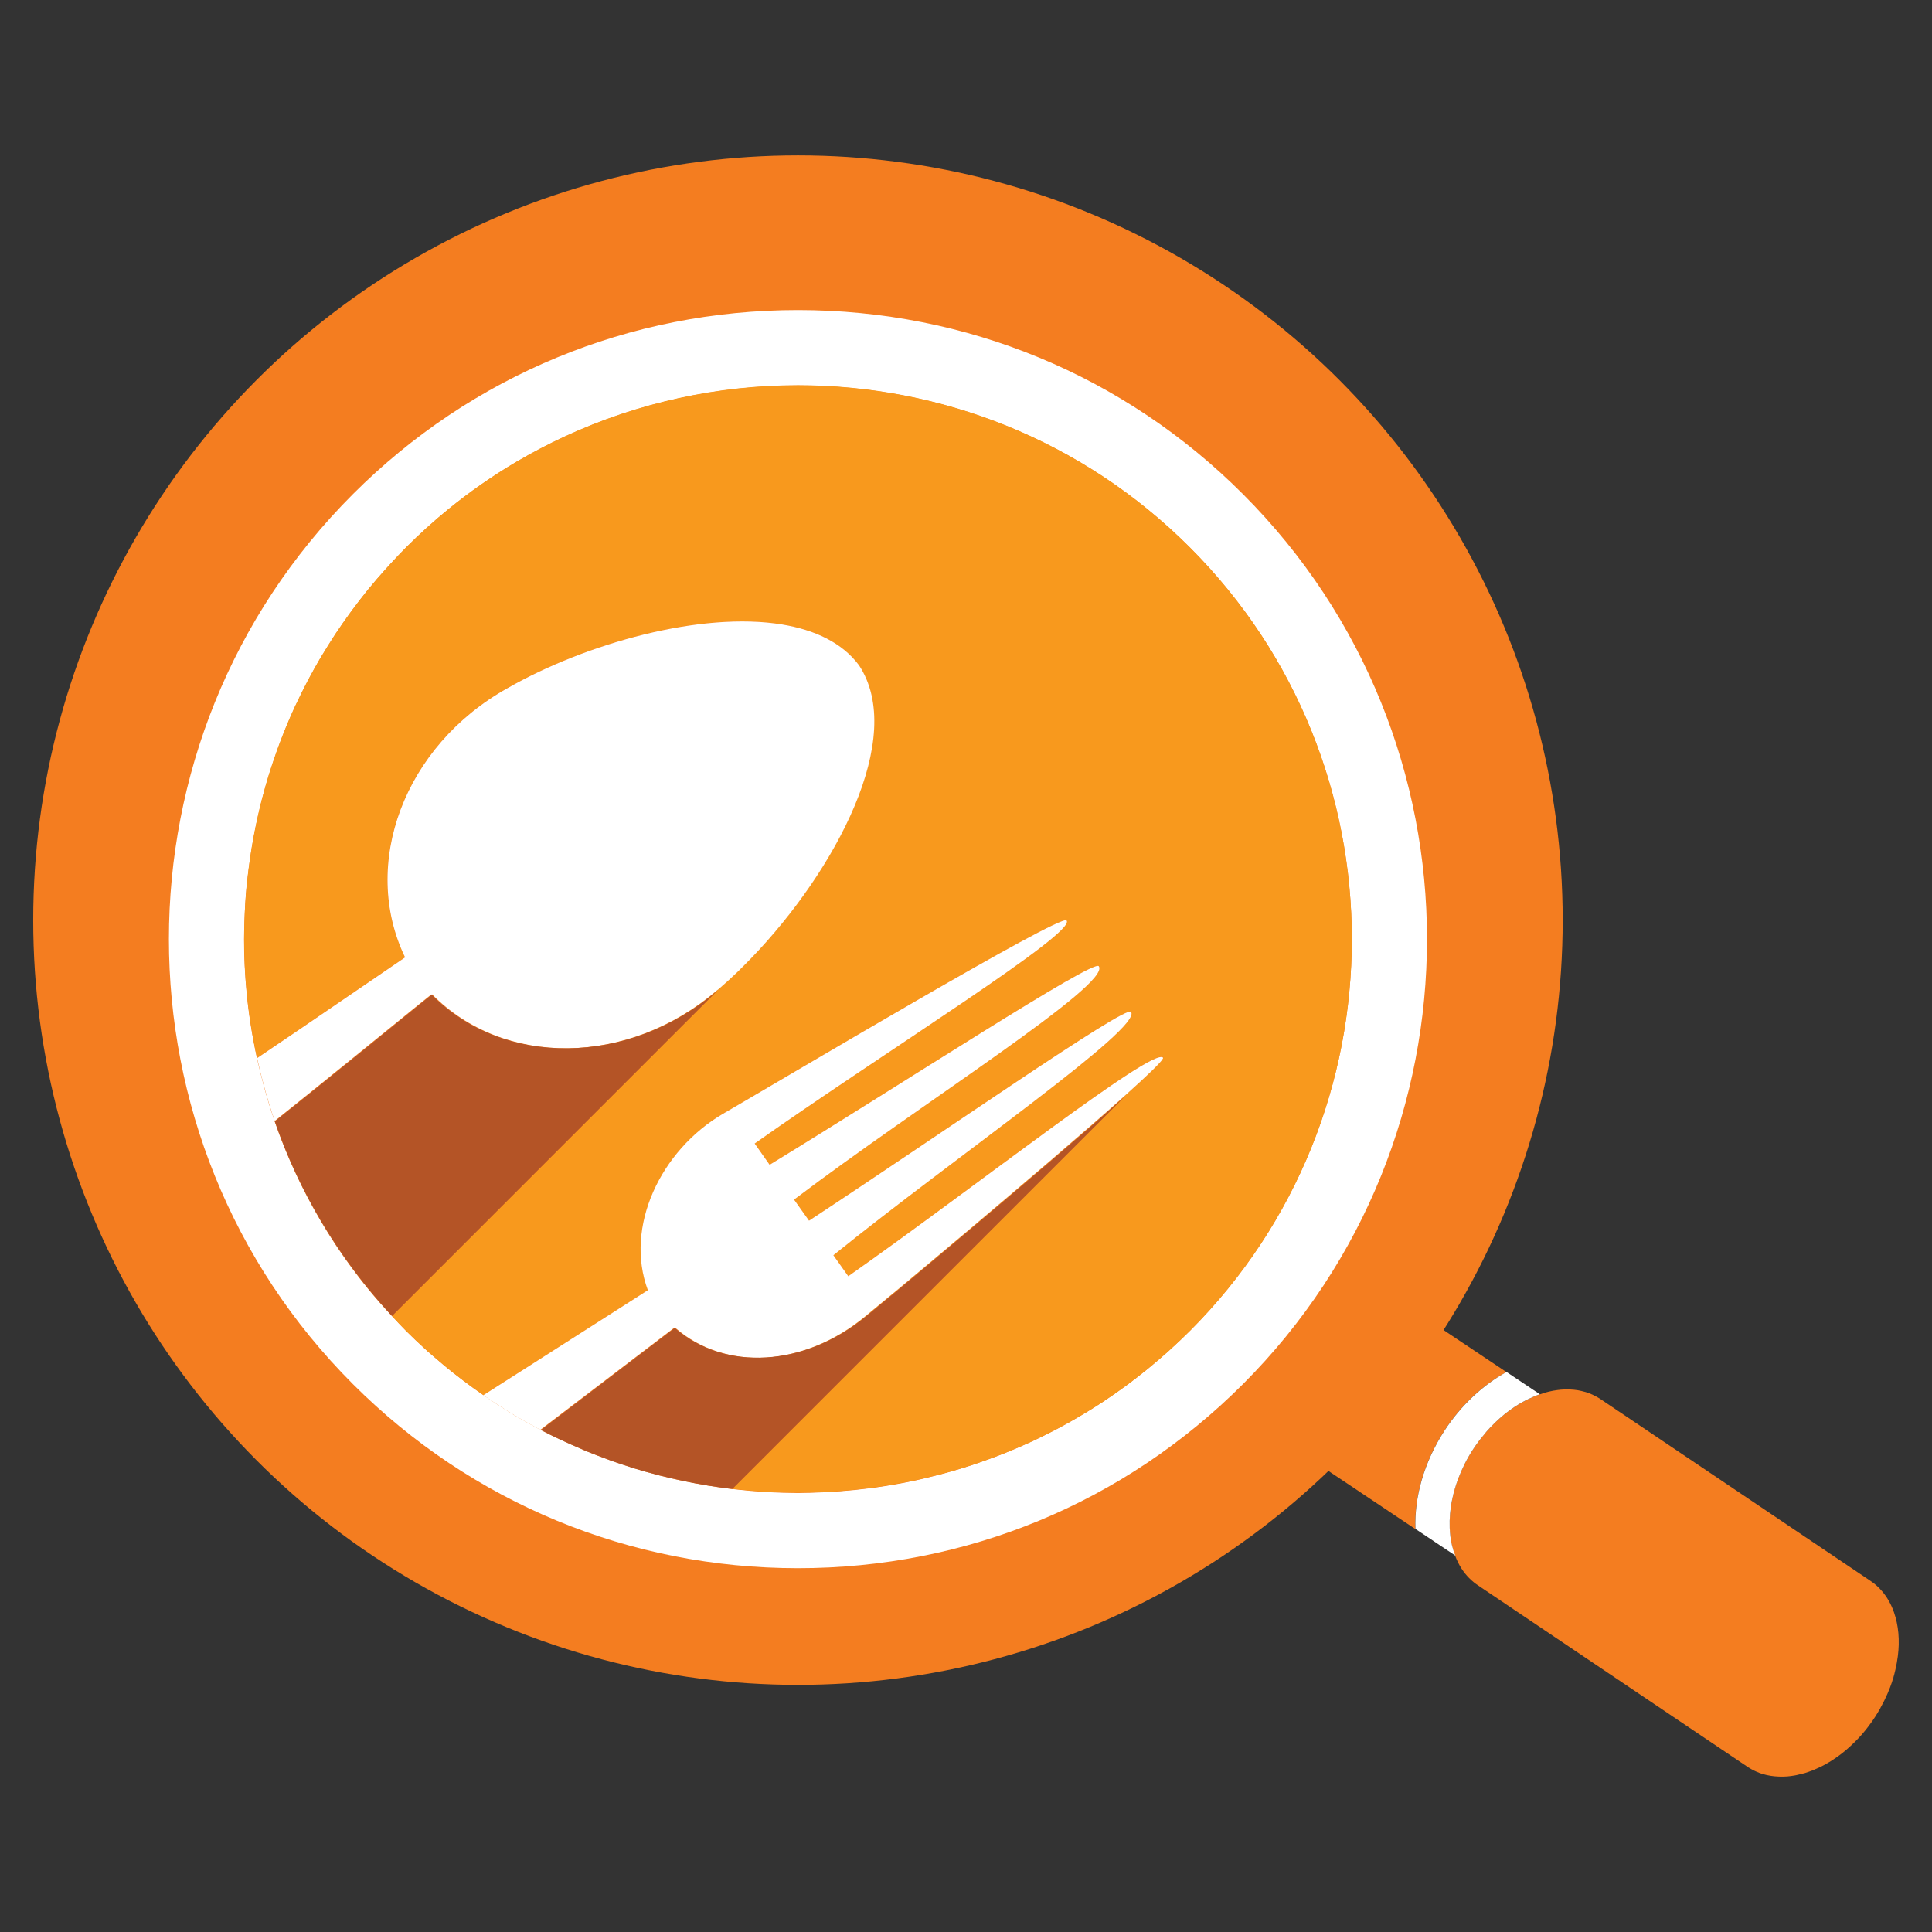 <?xml version="1.0" encoding="utf-8"?>
<!-- Generator: Adobe Illustrator 24.0.1, SVG Export Plug-In . SVG Version: 6.00 Build 0)  -->
<svg version="1.1" id="Layer_1" xmlns="http://www.w3.org/2000/svg" xmlns:xlink="http://www.w3.org/1999/xlink" x="0px" y="0px"
	 viewBox="0 0 287.93 287.93" style="enable-background:new 0 0 287.93 287.93;" xml:space="preserve">
<rect x="0" y="0" width="287.93" height="287.93" fill="#333333" stroke="none"/>
<style type="text/css">
	.st0{fill:none;}
	.st1{fill:#F47D20;}
	.st2{fill:#FFFFFF;}
	.st3{fill:#F8991D;}
	.st4{fill:#B45426;}
</style>
<g>
	<g>
		<g>
			<g>
				<path class="st0" d="M272.65,262.58c-0.37,0.22-0.74,0.43-1.11,0.62C271.91,263.01,272.28,262.81,272.65,262.58z"/>
				<path class="st0" d="M271.3,263.31c-0.31,0.15-0.63,0.29-0.94,0.42C270.68,263.61,270.99,263.46,271.3,263.31z"/>
				<path class="st0" d="M270.07,263.85c-0.38,0.15-0.75,0.28-1.13,0.39C269.32,264.13,269.7,264,270.07,263.85z"/>
				<path class="st0" d="M276.19,259.85c-0.28,0.27-0.57,0.53-0.86,0.79C275.62,260.38,275.9,260.12,276.19,259.85z"/>
				<path class="st0" d="M273.8,261.82c-0.3,0.21-0.6,0.41-0.9,0.6C273.21,262.23,273.51,262.03,273.8,261.82z"/>
				<path class="st0" d="M268.78,264.29c-0.33,0.09-0.66,0.17-0.99,0.24C268.11,264.46,268.44,264.38,268.78,264.29z"/>
				<path class="st0" d="M275.13,260.81c-0.35,0.29-0.7,0.57-1.06,0.83C274.42,261.38,274.78,261.1,275.13,260.81z"/>
				<path class="st0" d="M262.69,264.36c-0.33-0.1-0.65-0.23-0.97-0.37C262.03,264.14,262.36,264.26,262.69,264.36z"/>
				<path class="st0" d="M263.79,264.62c-0.32-0.06-0.63-0.13-0.94-0.21C263.16,264.5,263.47,264.57,263.79,264.62z"/>
				<path class="st0" d="M261.51,263.9c-0.32-0.15-0.64-0.32-0.94-0.52C260.88,263.58,261.19,263.75,261.51,263.9z"/>
				<path class="st0" d="M265.02,264.76c-0.36-0.02-0.71-0.05-1.06-0.1C264.31,264.71,264.66,264.74,265.02,264.76z"/>
				<path class="st0" d="M266.33,264.74c-0.36,0.03-0.72,0.03-1.08,0.02C265.6,264.77,265.96,264.77,266.33,264.74z"/>
				<path class="st0" d="M266.37,264.74c0.37-0.03,0.74-0.09,1.11-0.15c-0.38,0.07-0.75,0.12-1.13,0.15
					C266.37,264.74,266.37,264.74,266.37,264.74z"/>
				<path class="st0" d="M232.69,207.1c0.36-0.03,0.72-0.03,1.08-0.03C233.41,207.06,233.05,207.07,232.69,207.1z"/>
				<path class="st0" d="M234,207.08c0.36,0.02,0.71,0.05,1.06,0.1C234.71,207.13,234.36,207.1,234,207.08z"/>
				<path class="st0" d="M232.64,207.1c-0.37,0.03-0.74,0.09-1.11,0.15c0.38-0.07,0.75-0.12,1.13-0.15
					C232.65,207.1,232.65,207.1,232.64,207.1z"/>
				<path class="st0" d="M235.23,207.21c0.32,0.06,0.63,0.13,0.94,0.22C235.86,207.34,235.55,207.27,235.23,207.21z"/>
				<path class="st0" d="M230.07,207.59c-0.2,0.06-0.41,0.13-0.61,0.2l0.01,0.01C229.67,207.73,229.87,207.65,230.07,207.59z"/>
				<path class="st0" d="M230.25,207.55c0.33-0.09,0.66-0.17,0.98-0.24C230.9,207.38,230.58,207.45,230.25,207.55z"/>
				<path class="st0" d="M282.84,246.88c-0.08,0.62-0.19,1.25-0.34,1.89C282.65,248.13,282.77,247.5,282.84,246.88z"/>
				<path class="st0" d="M236.33,207.47c0.33,0.1,0.66,0.23,0.97,0.37C236.98,207.7,236.66,207.58,236.33,207.47z"/>
				<path class="st0" d="M278.37,257.41c-0.27,0.35-0.54,0.68-0.82,1.01C277.83,258.09,278.1,257.76,278.37,257.41z"/>
				<path class="st0" d="M281.71,251.44c-0.25,0.66-0.55,1.33-0.87,1.99C281.16,252.77,281.46,252.11,281.71,251.44z"/>
				<path class="st0" d="M279.47,255.87c-0.28,0.42-0.57,0.83-0.86,1.23C278.9,256.7,279.19,256.29,279.47,255.87z"/>
				<path class="st0" d="M277.43,258.56c-0.32,0.36-0.64,0.7-0.98,1.03C276.78,259.26,277.11,258.92,277.43,258.56z"/>
				<path class="st0" d="M237.51,207.94c0.32,0.15,0.64,0.32,0.94,0.52C238.14,208.26,237.83,208.09,237.51,207.94z"/>
				<path class="st1" d="M216.44,223.37c0.21-0.99,0.5-1.98,0.87-2.98C216.93,221.39,216.64,222.39,216.44,223.37z"/>
				<path class="st1" d="M220.65,214.43c0.27-0.35,0.54-0.68,0.82-1.01C221.19,213.75,220.92,214.08,220.65,214.43z"/>
				<path class="st1" d="M223.89,211.03c0.35-0.29,0.7-0.57,1.06-0.83C224.59,210.46,224.24,210.74,223.89,211.03z"/>
				<path class="st1" d="M225.22,210.01c0.29-0.21,0.59-0.41,0.89-0.59C225.81,209.61,225.51,209.8,225.22,210.01z"/>
				<path class="st1" d="M221.59,213.28c0.32-0.36,0.65-0.7,0.98-1.03C222.24,212.58,221.91,212.92,221.59,213.28z"/>
				<path class="st1" d="M222.83,211.99c0.28-0.27,0.57-0.53,0.85-0.78C223.4,211.46,223.11,211.72,222.83,211.99z"/>
				<path class="st1" d="M226.37,209.25c0.37-0.22,0.73-0.43,1.11-0.61C227.11,208.83,226.74,209.03,226.37,209.25z"/>
				<path class="st1" d="M215.27,213.2c2.43-3.75,5.68-6.76,9.23-8.72l-12-8.02c-5.54-3.6-13.38-1.45-17.42,4.77v0
					c-4.04,6.22-2.82,14.26,2.71,17.86l13.15,8.79C210.75,223.18,212.16,217.99,215.27,213.2z"/>
				<path class="st1" d="M227.72,208.52c0.31-0.15,0.62-0.29,0.93-0.42C228.34,208.23,228.03,208.37,227.72,208.52z"/>
				<path class="st1" d="M229.47,207.8L229.47,207.8c-0.18,0.05-0.35,0.12-0.53,0.18C229.12,207.92,229.3,207.86,229.47,207.8z"/>
				<path class="st1" d="M219.54,215.98c0.28-0.43,0.57-0.83,0.87-1.23C220.11,215.14,219.82,215.55,219.54,215.98z"/>
				<path class="st1" d="M282.26,240.27c-0.42-1.19-1.02-2.26-1.8-3.16c-0.52-0.6-1.12-1.13-1.79-1.57l-40.22-27.08
					c-0.3-0.2-0.62-0.36-0.94-0.52c-0.07-0.03-0.14-0.07-0.2-0.1c-0.32-0.14-0.64-0.27-0.97-0.37c-0.05-0.02-0.11-0.03-0.16-0.04
					c-0.31-0.09-0.62-0.16-0.94-0.22c-0.06-0.01-0.12-0.02-0.17-0.03c-0.35-0.05-0.7-0.09-1.06-0.1c-0.08,0-0.15,0-0.23-0.01
					c-0.36-0.01-0.72,0-1.08,0.03c-0.01,0-0.02,0-0.03,0c-0.37,0.03-0.75,0.09-1.13,0.15c-0.1,0.02-0.2,0.04-0.3,0.06
					c-0.33,0.07-0.65,0.14-0.98,0.24c-0.06,0.02-0.12,0.03-0.17,0.05c-0.2,0.06-0.4,0.14-0.6,0.21c-0.18,0.06-0.35,0.11-0.53,0.18
					c-0.1,0.04-0.2,0.08-0.3,0.12c-0.31,0.13-0.62,0.27-0.93,0.42c-0.08,0.04-0.16,0.07-0.24,0.12c-0.37,0.19-0.74,0.39-1.11,0.61
					c-0.09,0.05-0.18,0.11-0.27,0.17c-0.3,0.19-0.6,0.38-0.89,0.59c-0.09,0.06-0.18,0.12-0.27,0.19c-0.36,0.26-0.71,0.54-1.06,0.83
					c-0.07,0.06-0.14,0.12-0.21,0.18c-0.29,0.25-0.57,0.51-0.85,0.78c-0.09,0.09-0.18,0.17-0.26,0.26
					c-0.33,0.33-0.66,0.67-0.98,1.03c-0.04,0.05-0.08,0.09-0.12,0.14c-0.28,0.32-0.56,0.66-0.82,1.01c-0.08,0.1-0.16,0.21-0.24,0.31
					c-0.3,0.4-0.59,0.81-0.87,1.23h0c-0.93,1.44-1.68,2.92-2.24,4.42c-0.37,1-0.66,1.99-0.87,2.98c-0.31,1.48-0.44,2.93-0.39,4.32
					c0.04,0.92,0.15,1.81,0.35,2.65c0.12,0.52,0.29,1.02,0.47,1.5c0.26,0.69,0.58,1.34,0.96,1.93c0.66,1.01,1.5,1.87,2.51,2.53
					l40.22,27.08c0.3,0.2,0.62,0.36,0.94,0.52c0.07,0.03,0.14,0.07,0.21,0.1c0.32,0.14,0.64,0.27,0.97,0.37
					c0.05,0.02,0.11,0.03,0.16,0.04c0.31,0.09,0.62,0.16,0.94,0.21c0.06,0.01,0.12,0.02,0.17,0.03c0.35,0.05,0.7,0.09,1.06,0.1
					c0.08,0,0.15,0,0.23,0.01c0.36,0.01,0.72,0,1.08-0.02c0.01,0,0.02,0,0.03,0c0.37-0.03,0.75-0.09,1.13-0.15
					c0.1-0.02,0.2-0.04,0.3-0.06c0.33-0.07,0.66-0.15,0.99-0.24c0.06-0.02,0.11-0.03,0.17-0.04c0.38-0.11,0.75-0.25,1.13-0.39
					c0.1-0.04,0.19-0.08,0.29-0.12c0.31-0.13,0.63-0.27,0.94-0.42c0.08-0.04,0.16-0.07,0.23-0.11c0.37-0.19,0.74-0.4,1.11-0.62
					c0.09-0.05,0.17-0.11,0.26-0.16c0.3-0.19,0.6-0.39,0.9-0.6c0.09-0.06,0.18-0.12,0.26-0.19c0.36-0.26,0.71-0.54,1.06-0.83
					c0.07-0.06,0.13-0.12,0.2-0.18c0.29-0.25,0.58-0.51,0.86-0.79c0.09-0.08,0.18-0.17,0.26-0.25c0.33-0.33,0.66-0.67,0.98-1.03
					c0.04-0.05,0.08-0.1,0.12-0.14c0.28-0.32,0.55-0.66,0.82-1.01c0.08-0.1,0.16-0.21,0.24-0.32c0.3-0.4,0.59-0.8,0.86-1.23
					c0,0,0,0,0,0l0,0c0.52-0.8,0.96-1.61,1.37-2.43c0.32-0.66,0.62-1.32,0.87-1.99c0.34-0.9,0.59-1.79,0.8-2.68
					c0.14-0.63,0.26-1.26,0.34-1.89C283.14,244.49,282.94,242.22,282.26,240.27z"/>
				<path class="st2" d="M216.4,230.34c-0.2-0.84-0.32-1.73-0.35-2.65c-0.05-1.38,0.07-2.84,0.39-4.32c0.21-0.99,0.5-1.98,0.87-2.98
					c0.56-1.49,1.3-2.98,2.24-4.42h0c0.28-0.43,0.57-0.83,0.87-1.23c0.08-0.11,0.16-0.21,0.24-0.31c0.27-0.35,0.54-0.68,0.82-1.01
					c0.04-0.05,0.08-0.09,0.12-0.14c0.32-0.36,0.64-0.7,0.98-1.03c0.09-0.09,0.18-0.17,0.26-0.26c0.28-0.27,0.56-0.53,0.85-0.78
					c0.07-0.06,0.14-0.12,0.21-0.18c0.35-0.29,0.7-0.57,1.06-0.83c0.09-0.07,0.18-0.13,0.27-0.19c0.29-0.21,0.59-0.41,0.89-0.59
					c0.09-0.06,0.18-0.11,0.27-0.17c0.37-0.22,0.73-0.43,1.11-0.61c0.08-0.04,0.16-0.08,0.24-0.12c0.31-0.15,0.62-0.29,0.93-0.42
					c0.1-0.04,0.2-0.08,0.3-0.12c0.17-0.07,0.35-0.13,0.52-0.19l-4.97-3.32c-3.54,1.96-6.79,4.98-9.23,8.72
					c-3.11,4.79-4.52,9.98-4.34,14.67l5.94,3.97C216.69,231.36,216.53,230.86,216.4,230.34z"/>
				<polygon class="st2" points="279.47,255.87 279.47,255.86 279.47,255.86 279.47,255.86 				"/>
				<path class="st2" d="M282.51,248.76c-0.2,0.89-0.46,1.79-0.8,2.68C282.05,250.55,282.3,249.65,282.51,248.76z"/>
				<path class="st2" d="M280.46,237.11c0.78,0.9,1.38,1.97,1.8,3.16C281.84,239.08,281.24,238.01,280.46,237.11z"/>
				<path class="st2" d="M217.84,233.77c0.66,1.01,1.5,1.87,2.51,2.53l40.22,27.08l-40.22-27.08
					C219.34,235.64,218.5,234.78,217.84,233.77z"/>
				<path class="st2" d="M237.3,207.84c0.07,0.03,0.14,0.06,0.2,0.1C237.44,207.91,237.37,207.87,237.3,207.84z"/>
				<path class="st2" d="M230.07,207.59c0.06-0.02,0.12-0.03,0.17-0.05C230.19,207.56,230.13,207.58,230.07,207.59z"/>
				<path class="st2" d="M280.84,253.43c-0.4,0.82-0.85,1.64-1.37,2.43C279.99,255.07,280.44,254.25,280.84,253.43z"/>
				<path class="st2" d="M282.84,246.88c0.29-2.39,0.1-4.66-0.59-6.61C282.94,242.22,283.14,244.49,282.84,246.88z"/>
				<path class="st2" d="M231.23,207.31c0.1-0.02,0.2-0.04,0.3-0.06C231.43,207.27,231.33,207.29,231.23,207.31z"/>
				<path class="st2" d="M232.66,207.1c0.01,0,0.02,0,0.03,0C232.68,207.1,232.67,207.1,232.66,207.1z"/>
				<path class="st2" d="M280.46,237.11c-0.52-0.6-1.12-1.13-1.79-1.57C279.34,235.98,279.94,236.5,280.46,237.11z"/>
				<path class="st2" d="M233.77,207.07c0.08,0,0.15,0,0.23,0.01C233.92,207.08,233.85,207.07,233.77,207.07z"/>
				<path class="st2" d="M236.17,207.43c0.05,0.02,0.11,0.03,0.16,0.04C236.28,207.46,236.22,207.44,236.17,207.43z"/>
				<path class="st2" d="M235.06,207.18c0.06,0.01,0.12,0.02,0.17,0.03C235.17,207.2,235.12,207.19,235.06,207.18z"/>
				<path class="st2" d="M278.61,257.09c-0.08,0.11-0.16,0.21-0.24,0.32C278.45,257.31,278.53,257.2,278.61,257.09z"/>
				<path class="st2" d="M277.55,258.42c-0.04,0.05-0.08,0.1-0.12,0.14C277.47,258.51,277.51,258.46,277.55,258.42z"/>
				<path class="st2" d="M272.91,262.42c-0.09,0.05-0.17,0.11-0.26,0.16C272.73,262.53,272.82,262.48,272.91,262.42z"/>
				<path class="st2" d="M262.85,264.41c-0.05-0.02-0.11-0.03-0.16-0.04C262.74,264.38,262.8,264.39,262.85,264.41z"/>
				<path class="st2" d="M263.96,264.66c-0.06-0.01-0.12-0.02-0.17-0.03C263.84,264.63,263.9,264.65,263.96,264.66z"/>
				<path class="st2" d="M271.54,263.2c-0.08,0.04-0.16,0.07-0.23,0.11C271.38,263.27,271.46,263.24,271.54,263.2z"/>
				<path class="st2" d="M274.07,261.64c-0.09,0.06-0.18,0.12-0.26,0.19C273.89,261.76,273.98,261.7,274.07,261.64z"/>
				<path class="st2" d="M270.36,263.73c-0.1,0.04-0.19,0.08-0.29,0.12C270.17,263.82,270.27,263.77,270.36,263.73z"/>
				<path class="st2" d="M267.79,264.53c-0.1,0.02-0.2,0.04-0.3,0.06C267.59,264.57,267.69,264.55,267.79,264.53z"/>
				<path class="st2" d="M261.72,264c-0.07-0.03-0.14-0.06-0.21-0.1C261.58,263.93,261.65,263.97,261.72,264z"/>
				<path class="st2" d="M268.94,264.24c-0.06,0.02-0.11,0.03-0.17,0.04C268.83,264.27,268.89,264.26,268.94,264.24z"/>
				<path class="st2" d="M265.25,264.77c-0.08,0-0.16,0-0.23-0.01C265.09,264.76,265.17,264.76,265.25,264.77z"/>
				<path class="st2" d="M266.36,264.74c-0.01,0-0.02,0-0.03,0C266.34,264.74,266.35,264.74,266.36,264.74z"/>
				<path class="st2" d="M276.45,259.59c-0.09,0.09-0.17,0.17-0.26,0.25C276.27,259.76,276.36,259.68,276.45,259.59z"/>
				<path class="st2" d="M275.33,260.63c-0.07,0.06-0.13,0.12-0.2,0.18C275.19,260.75,275.26,260.69,275.33,260.63z"/>
				<path class="st2" d="M222.57,212.25c0.09-0.09,0.18-0.17,0.26-0.26C222.74,212.08,222.66,212.16,222.57,212.25z"/>
				<path class="st2" d="M223.69,211.21c0.07-0.06,0.14-0.12,0.21-0.18C223.82,211.09,223.76,211.15,223.69,211.21z"/>
				<path class="st2" d="M216.4,230.34c-0.2-0.84-0.32-1.73-0.35-2.65C216.09,228.61,216.2,229.5,216.4,230.34z"/>
				<path class="st2" d="M220.41,214.74c0.08-0.11,0.16-0.21,0.24-0.31C220.57,214.53,220.49,214.64,220.41,214.74z"/>
				<path class="st2" d="M227.48,208.64c0.08-0.04,0.16-0.08,0.24-0.12C227.64,208.56,227.56,208.6,227.48,208.64z"/>
				<path class="st2" d="M226.11,209.42c0.09-0.06,0.18-0.11,0.27-0.17C226.28,209.31,226.2,209.36,226.11,209.42z"/>
				<path class="st2" d="M221.47,213.42c0.04-0.05,0.08-0.09,0.12-0.14C221.55,213.33,221.51,213.38,221.47,213.42z"/>
				<path class="st2" d="M228.65,208.1c0.1-0.04,0.2-0.08,0.3-0.12C228.85,208.02,228.75,208.06,228.65,208.1z"/>
				<path class="st2" d="M224.95,210.2c0.09-0.06,0.18-0.13,0.27-0.19C225.13,210.08,225.04,210.14,224.95,210.2z"/>
			</g>
			<circle class="st1" cx="118.92" cy="137.13" r="113.97"/>
		</g>
		<g>
			<path class="st2" d="M185.24,73.64C167.56,55.95,144,46.21,118.92,46.21c-25.08,0-48.63,9.74-66.32,27.43
				c-36.57,36.57-36.57,96.07,0,132.64c17.69,17.69,41.24,27.43,66.32,27.43c25.08,0,48.63-9.74,66.32-27.43
				C221.81,169.71,221.81,110.21,185.24,73.64z M177.32,198.35c-0.92,0.92-1.85,1.8-2.8,2.66c-0.15,0.14-0.3,0.27-0.45,0.41
				c-0.9,0.81-1.82,1.6-2.75,2.36c-0.19,0.16-0.38,0.31-0.57,0.47c-0.93,0.75-1.87,1.48-2.83,2.19c-0.17,0.12-0.33,0.24-0.5,0.36
				c-0.91,0.66-1.83,1.3-2.76,1.92c-0.13,0.08-0.25,0.17-0.38,0.26c-0.96,0.63-1.94,1.24-2.92,1.82c-0.26,0.16-0.52,0.31-0.78,0.47
				c-0.93,0.55-1.88,1.07-2.83,1.58c-0.31,0.17-0.63,0.33-0.94,0.49c-0.94,0.48-1.88,0.95-2.83,1.4c-0.32,0.15-0.64,0.29-0.96,0.43
				c-0.74,0.33-1.49,0.66-2.24,0.97c-0.42,0.18-0.85,0.35-1.28,0.52c-0.82,0.33-1.65,0.64-2.48,0.93c-0.47,0.17-0.94,0.34-1.42,0.5
				c-0.84,0.29-1.69,0.56-2.53,0.82c-0.54,0.16-1.08,0.32-1.62,0.47c-0.52,0.15-1.03,0.28-1.55,0.42c-0.9,0.23-1.8,0.45-2.7,0.66
				c-0.41,0.09-0.81,0.18-1.22,0.27c-1.12,0.24-2.25,0.44-3.38,0.63c-0.25,0.04-0.49,0.09-0.74,0.12c-0.72,0.11-1.43,0.22-2.15,0.31
				c-0.04,0.01-0.08,0.01-0.12,0.01c-1.43,0.18-2.85,0.33-4.29,0.44c-0.14,0.01-0.28,0.02-0.42,0.03c-1.4,0.1-2.81,0.17-4.21,0.2
				c-0.05,0-0.11,0-0.16,0c-0.32,0.01-0.63,0.02-0.95,0.02c-0.22,0-0.43,0.02-0.65,0.02h0c-0.22,0-0.44-0.01-0.66-0.02
				c-4.29-0.03-8.57-0.41-12.8-1.1c0,0,0,0,0,0c-1.22-0.2-2.43-0.42-3.63-0.68c-0.03-0.01-0.06-0.01-0.1-0.02
				c-1.17-0.25-2.34-0.52-3.51-0.82c-0.08-0.02-0.16-0.04-0.25-0.07c-1.12-0.29-2.23-0.6-3.34-0.94c-0.15-0.04-0.29-0.1-0.44-0.14
				c-1.05-0.33-2.09-0.67-3.13-1.04c-0.21-0.07-0.42-0.16-0.62-0.24c-0.98-0.36-1.96-0.72-2.92-1.12c-0.25-0.1-0.49-0.21-0.73-0.32
				c-2.19-0.92-4.34-1.92-6.46-3.04c-0.9-0.47-1.78-0.97-2.67-1.48c-0.44-0.26-0.89-0.52-1.33-0.78c-0.27-0.17-0.54-0.34-0.81-0.51
				c-2.2-1.36-4.35-2.83-6.45-4.42c-0.05-0.03-0.09-0.07-0.13-0.1c-0.92-0.7-1.83-1.41-2.72-2.15c-0.27-0.22-0.52-0.45-0.79-0.68
				c-0.54-0.46-1.08-0.91-1.62-1.39c-0.14-0.13-0.29-0.26-0.43-0.39c-0.97-0.88-1.92-1.78-2.85-2.71c-0.72-0.72-1.41-1.47-2.1-2.21
				l0,0c-1.23-1.32-2.43-2.67-3.56-4.05c-1.76-2.16-3.4-4.39-4.91-6.68c-1.51-2.29-2.89-4.64-4.15-7.03
				c-1.91-3.64-3.53-7.4-4.86-11.24l0,0c0-0.01-0.01-0.02-0.01-0.04c0-0.01-0.01-0.02-0.01-0.03c-0.32-0.93-0.62-1.87-0.91-2.81
				c-0.17-0.55-0.33-1.09-0.48-1.64c-0.08-0.3-0.16-0.59-0.24-0.89c-1.23-4.55-2.1-9.18-2.54-13.84c-0.25-2.63-0.38-5.28-0.38-7.92
				c0-0.75,0.03-1.5,0.05-2.24c0-0.12,0-0.23,0.01-0.35c0.06-1.78,0.15-3.56,0.32-5.33c0.05-0.55,0.13-1.1,0.2-1.65
				c0.03-0.3,0.07-0.6,0.11-0.9c0.28-2.19,0.64-4.36,1.09-6.53c0.1-0.46,0.2-0.92,0.3-1.38c0.18-0.78,0.36-1.56,0.56-2.34
				c0.18-0.7,0.37-1.4,0.57-2.1c0.15-0.53,0.31-1.06,0.47-1.59c0.2-0.64,0.4-1.28,0.62-1.91c0.2-0.6,0.41-1.2,0.62-1.8
				c0.28-0.77,0.57-1.54,0.87-2.3c0.17-0.43,0.34-0.86,0.52-1.29c0.38-0.93,0.78-1.85,1.2-2.76c0.14-0.32,0.3-0.63,0.45-0.94
				c0.38-0.81,0.78-1.61,1.19-2.41c0.1-0.2,0.19-0.4,0.3-0.6c0.07-0.14,0.15-0.27,0.22-0.4c0.52-0.98,1.06-1.96,1.63-2.92
				c0.15-0.25,0.3-0.5,0.45-0.74c0.5-0.83,1.02-1.66,1.55-2.48c0.1-0.16,0.2-0.33,0.3-0.49c0.05-0.08,0.11-0.15,0.16-0.23
				c0.65-0.97,1.32-1.93,2.01-2.88c0.17-0.23,0.34-0.46,0.51-0.69c0.64-0.86,1.3-1.72,1.99-2.57c0.08-0.1,0.16-0.21,0.24-0.31
				c0.03-0.03,0.06-0.07,0.09-0.1c0.77-0.94,1.57-1.87,2.39-2.78c0.19-0.22,0.39-0.43,0.58-0.64c0.85-0.93,1.71-1.84,2.6-2.74
				c2.01-2.01,4.1-3.9,6.26-5.66c3.24-2.64,6.64-5,10.15-7.07c2.35-1.38,4.74-2.64,7.19-3.77c11-5.09,22.89-7.64,34.79-7.64
				c21.15,0,42.29,8.05,58.39,24.15C209.51,113.76,209.51,166.15,177.32,198.35z"/>
			<path class="st3" d="M177.32,81.56c-16.1-16.1-37.25-24.15-58.39-24.15c-11.9,0-23.79,2.55-34.79,7.64
				c-2.44,1.13-4.84,2.39-7.19,3.77c-3.52,2.08-6.91,4.43-10.15,7.07c-2.16,1.76-4.25,3.65-6.26,5.66c-0.9,0.9-1.76,1.81-2.6,2.74
				c-0.19,0.21-0.39,0.43-0.58,0.64c-0.82,0.91-1.62,1.84-2.39,2.78c-0.11,0.14-0.22,0.28-0.33,0.41c-0.68,0.84-1.34,1.7-1.99,2.57
				c-0.17,0.23-0.34,0.46-0.51,0.69c-0.69,0.95-1.36,1.91-2.01,2.88c-0.16,0.24-0.31,0.48-0.47,0.72c-0.53,0.82-1.05,1.65-1.55,2.48
				c-0.15,0.25-0.3,0.49-0.45,0.74c-0.56,0.96-1.1,1.94-1.63,2.92c-0.18,0.33-0.35,0.67-0.52,1c-0.41,0.8-0.81,1.6-1.19,2.41
				c-0.15,0.31-0.3,0.63-0.45,0.94c-0.42,0.91-0.81,1.84-1.2,2.76c-0.18,0.43-0.35,0.86-0.52,1.29c-0.3,0.76-0.59,1.53-0.87,2.3
				c-0.21,0.6-0.42,1.2-0.62,1.8c-0.21,0.64-0.42,1.27-0.62,1.91c-0.16,0.53-0.32,1.06-0.47,1.59c-0.2,0.7-0.38,1.4-0.57,2.1
				c-0.2,0.78-0.39,1.56-0.56,2.34c-0.1,0.46-0.21,0.92-0.3,1.38c-0.45,2.16-0.82,4.34-1.09,6.53c-0.04,0.3-0.07,0.6-0.11,0.9
				c-0.27,2.32-0.44,4.65-0.51,6.98c0,0.12-0.01,0.23-0.01,0.35c-0.18,6.69,0.45,13.4,1.88,19.97c2.16-1.46,4.32-2.92,6.4-4.33
				c8.05-5.47,14.89-10.18,15.65-10.68c-6.69-13.85-0.18-31.51,15.26-40.12c11.63-6.66,28.86-11.49,40.96-9.49
				c4.88,0.81,8.91,2.71,11.42,6.06c7.13,10.77-3.53,30.66-15.96,43.57h0l-0.1,0.1c-0.68,0.7-1.36,1.39-2.04,2.05
				c-0.9,0.86-1.81,1.68-2.71,2.47c-0.11,0.09-0.22,0.17-0.33,0.26c-6.63,5.67-14.59,8.55-22.22,8.65
				c7.67-0.07,15.68-2.95,22.35-8.65L63.47,191.1l-5.04,5.04c0.69,0.74,1.38,1.49,2.1,2.21c0.93,0.93,1.89,1.83,2.85,2.71
				c0.67,0.61,1.35,1.19,2.04,1.77c0.27,0.23,0.53,0.46,0.8,0.68c0.89,0.74,1.79,1.45,2.71,2.14c0.05,0.04,0.1,0.08,0.15,0.12
				c0.97,0.74,1.96,1.45,2.96,2.14l0,0c2.27-1.45,4.47-2.86,6.57-4.19c9.47-6.04,16.7-10.64,17.95-11.46
				c-3.53-9.43,1.88-20.84,11.21-26.3c10.68-6.21,50.21-29.76,51.18-28.81c1.77,1.73-27.46,19.82-46.47,33.25l2.23,3.17
				c19.93-12.17,48.25-30.68,49.05-29.6c1.99,2.66-26.83,20.69-45.41,34.79l2.23,3.14c19.48-12.78,47.16-32.15,47.98-31.13
				c1.86,2.33-26.2,21.6-44.35,36.28l2.22,3.13c19.04-13.39,45.5-34.28,46.93-32.6c0.01,0.02,0.01,0.07-0.02,0.13
				c-0.25,0.54-2.33,2.55-5.47,5.35c-0.09,0.08-0.19,0.17-0.28,0.25c-11.98,10.74-38.5,32.78-38.56,32.81c0,0,9.57-7.97-0.01-0.03
				c-4.57,3.79-9.8,5.86-14.83,6.18c5.07-0.29,10.36-2.36,14.97-6.19c9.58-7.94,0.01,0.03,0.01,0.03
				c0.05-0.04,26.57-22.07,38.56-32.81l-51.96,51.96l-6.61,6.61c3.77,0.45,7.57,0.63,11.37,0.56c0.05,0,0.11,0,0.16,0
				c1.4-0.03,2.8-0.1,4.2-0.2c0.14-0.01,0.29-0.02,0.43-0.03c1.41-0.11,2.82-0.25,4.22-0.43c0.06-0.01,0.13-0.01,0.19-0.02
				c0.71-0.09,1.42-0.2,2.13-0.31c0.28-0.04,0.56-0.09,0.84-0.14c1.09-0.18,2.18-0.39,3.27-0.61c0.43-0.09,0.86-0.18,1.29-0.28
				c0.87-0.2,1.73-0.41,2.6-0.63c0.55-0.14,1.09-0.29,1.64-0.44c0.52-0.15,1.05-0.3,1.57-0.45c0.86-0.26,1.72-0.54,2.58-0.83
				c0.46-0.15,0.91-0.32,1.36-0.48c0.88-0.32,1.76-0.64,2.63-0.99c0.37-0.15,0.74-0.31,1.11-0.46c0.78-0.32,1.56-0.66,2.33-1.01
				c0.3-0.13,0.59-0.26,0.89-0.4c0.97-0.45,1.92-0.93,2.87-1.42c0.3-0.15,0.6-0.31,0.9-0.47c0.96-0.51,1.92-1.04,2.86-1.59
				c0.25-0.15,0.5-0.3,0.75-0.44c0.99-0.59,1.98-1.2,2.95-1.84c0.12-0.08,0.23-0.16,0.35-0.23c0.95-0.63,1.88-1.28,2.8-1.95
				c0.16-0.12,0.32-0.23,0.48-0.35c0.96-0.71,1.9-1.44,2.84-2.2c0.19-0.15,0.38-0.31,0.57-0.46c0.93-0.77,1.85-1.55,2.76-2.36
				c0.15-0.13,0.3-0.27,0.44-0.41c0.95-0.86,1.88-1.75,2.8-2.66C209.51,166.15,209.51,113.76,177.32,81.56z"/>
			<path class="st2" d="M128.01,99.13c-2.51-3.35-6.55-5.25-11.42-6.06c-12.1-2-29.33,2.83-40.96,9.49
				c-15.44,8.61-21.95,26.27-15.26,40.12c-0.76,0.5-7.6,5.21-15.65,10.68c-2.08,1.41-4.24,2.88-6.4,4.33
				c0.29,1.35,0.63,2.69,0.99,4.03c0.08,0.3,0.16,0.6,0.24,0.89c0.15,0.55,0.32,1.09,0.48,1.64c0.29,0.94,0.58,1.88,0.91,2.81
				c0,0,0,0,0,0c2.01-1.61,4.01-3.21,5.95-4.78c8.82-7.11,16.37-13.3,17.4-14.08c0.02,0.02,0.04,0.03,0.05,0.05
				c0.02-0.02,0.05-0.04,0.07-0.05c5.34,5.42,12.62,8.1,20.24,8.03c7.64-0.1,15.59-2.98,22.22-8.65c0.11-0.09,0.22-0.17,0.33-0.26
				c0.9-0.78,1.81-1.6,2.71-2.47c0.68-0.66,1.36-1.35,2.04-2.05l0.1-0.1h0C124.48,129.78,135.14,109.9,128.01,99.13z"/>
			<path class="st2" d="M126.42,190.2l-2.22-3.13c18.15-14.67,46.22-33.95,44.35-36.28c-0.82-1.02-28.5,18.35-47.98,31.13
				l-2.23-3.14c18.59-14.09,47.4-32.13,45.41-34.79c-0.8-1.08-29.13,17.43-49.05,29.6l-2.23-3.17
				c19.01-13.43,48.23-31.53,46.47-33.25c-0.97-0.95-40.5,22.61-51.18,28.81c-9.32,5.45-14.73,16.86-11.21,26.3
				c-1.25,0.81-8.48,5.41-17.95,11.46c-2.09,1.34-4.3,2.74-6.57,4.19c0,0,0,0,0,0c1.11,0.77,2.25,1.5,3.39,2.22
				c0.31,0.19,0.61,0.39,0.92,0.57c0.43,0.26,0.86,0.51,1.29,0.76c0.91,0.52,1.82,1.04,2.74,1.53c0.05,0.03,0.1,0.05,0.15,0.08l0,0
				c2.22-1.69,4.33-3.3,6.31-4.81c7.32-5.58,12.7-9.68,13.65-10.4c0.02,0.02,0.04,0.03,0.06,0.05c0.02-0.02,0.06-0.04,0.08-0.06
				c3.73,3.27,8.53,4.73,13.54,4.45c5.03-0.32,10.27-2.39,14.83-6.18c9.58-7.94,0.01,0.03,0.01,0.03
				c0.05-0.04,26.57-22.07,38.56-32.81c0.09-0.08,0.19-0.17,0.28-0.25c3.13-2.81,5.22-4.81,5.47-5.35c0.03-0.06,0.03-0.11,0.02-0.13
				C171.92,155.92,145.47,176.81,126.42,190.2z"/>
			<path class="st4" d="M84.65,156.23c-7.63,0.1-14.95-2.56-20.31-7.98c-1.25,0.95-8.71,7.1-17.43,14.11
				c-1.94,1.56-3.95,3.17-5.96,4.76l0,0c3.64,10.5,9.48,20.4,17.47,29.01l0,0l5.04-5.04l43.52-43.52
				C100.32,153.28,92.32,156.16,84.65,156.23z"/>
			<path class="st4" d="M129.16,196.14c0,0,9.57-7.97-0.01-0.03c-4.61,3.82-9.9,5.9-14.97,6.19c-5.03,0.32-9.86-1.13-13.62-4.39
				c-1.11,0.84-6.45,4.91-13.63,10.39c-1.98,1.51-4.1,3.13-6.32,4.82c1.94,1.02,3.92,1.93,5.92,2.78c0.33,0.14,0.66,0.3,1,0.43
				c0.92,0.38,1.85,0.72,2.78,1.07c0.26,0.09,0.51,0.2,0.76,0.29c1.01,0.36,2.02,0.69,3.04,1.01c0.18,0.06,0.35,0.12,0.53,0.17
				c1.09,0.33,2.18,0.64,3.27,0.92c0.1,0.03,0.21,0.06,0.31,0.08c1.15,0.29,2.31,0.56,3.47,0.81c0.05,0.01,0.09,0.02,0.14,0.03
				c1.2,0.25,2.4,0.47,3.6,0.67c0.01,0,0.02,0,0.03,0.01c1.22,0.2,2.45,0.37,3.68,0.52l6.61-6.61l51.96-51.96
				C155.74,174.07,129.21,196.11,129.16,196.14z"/>
		</g>
	</g>
</g>
</svg>
